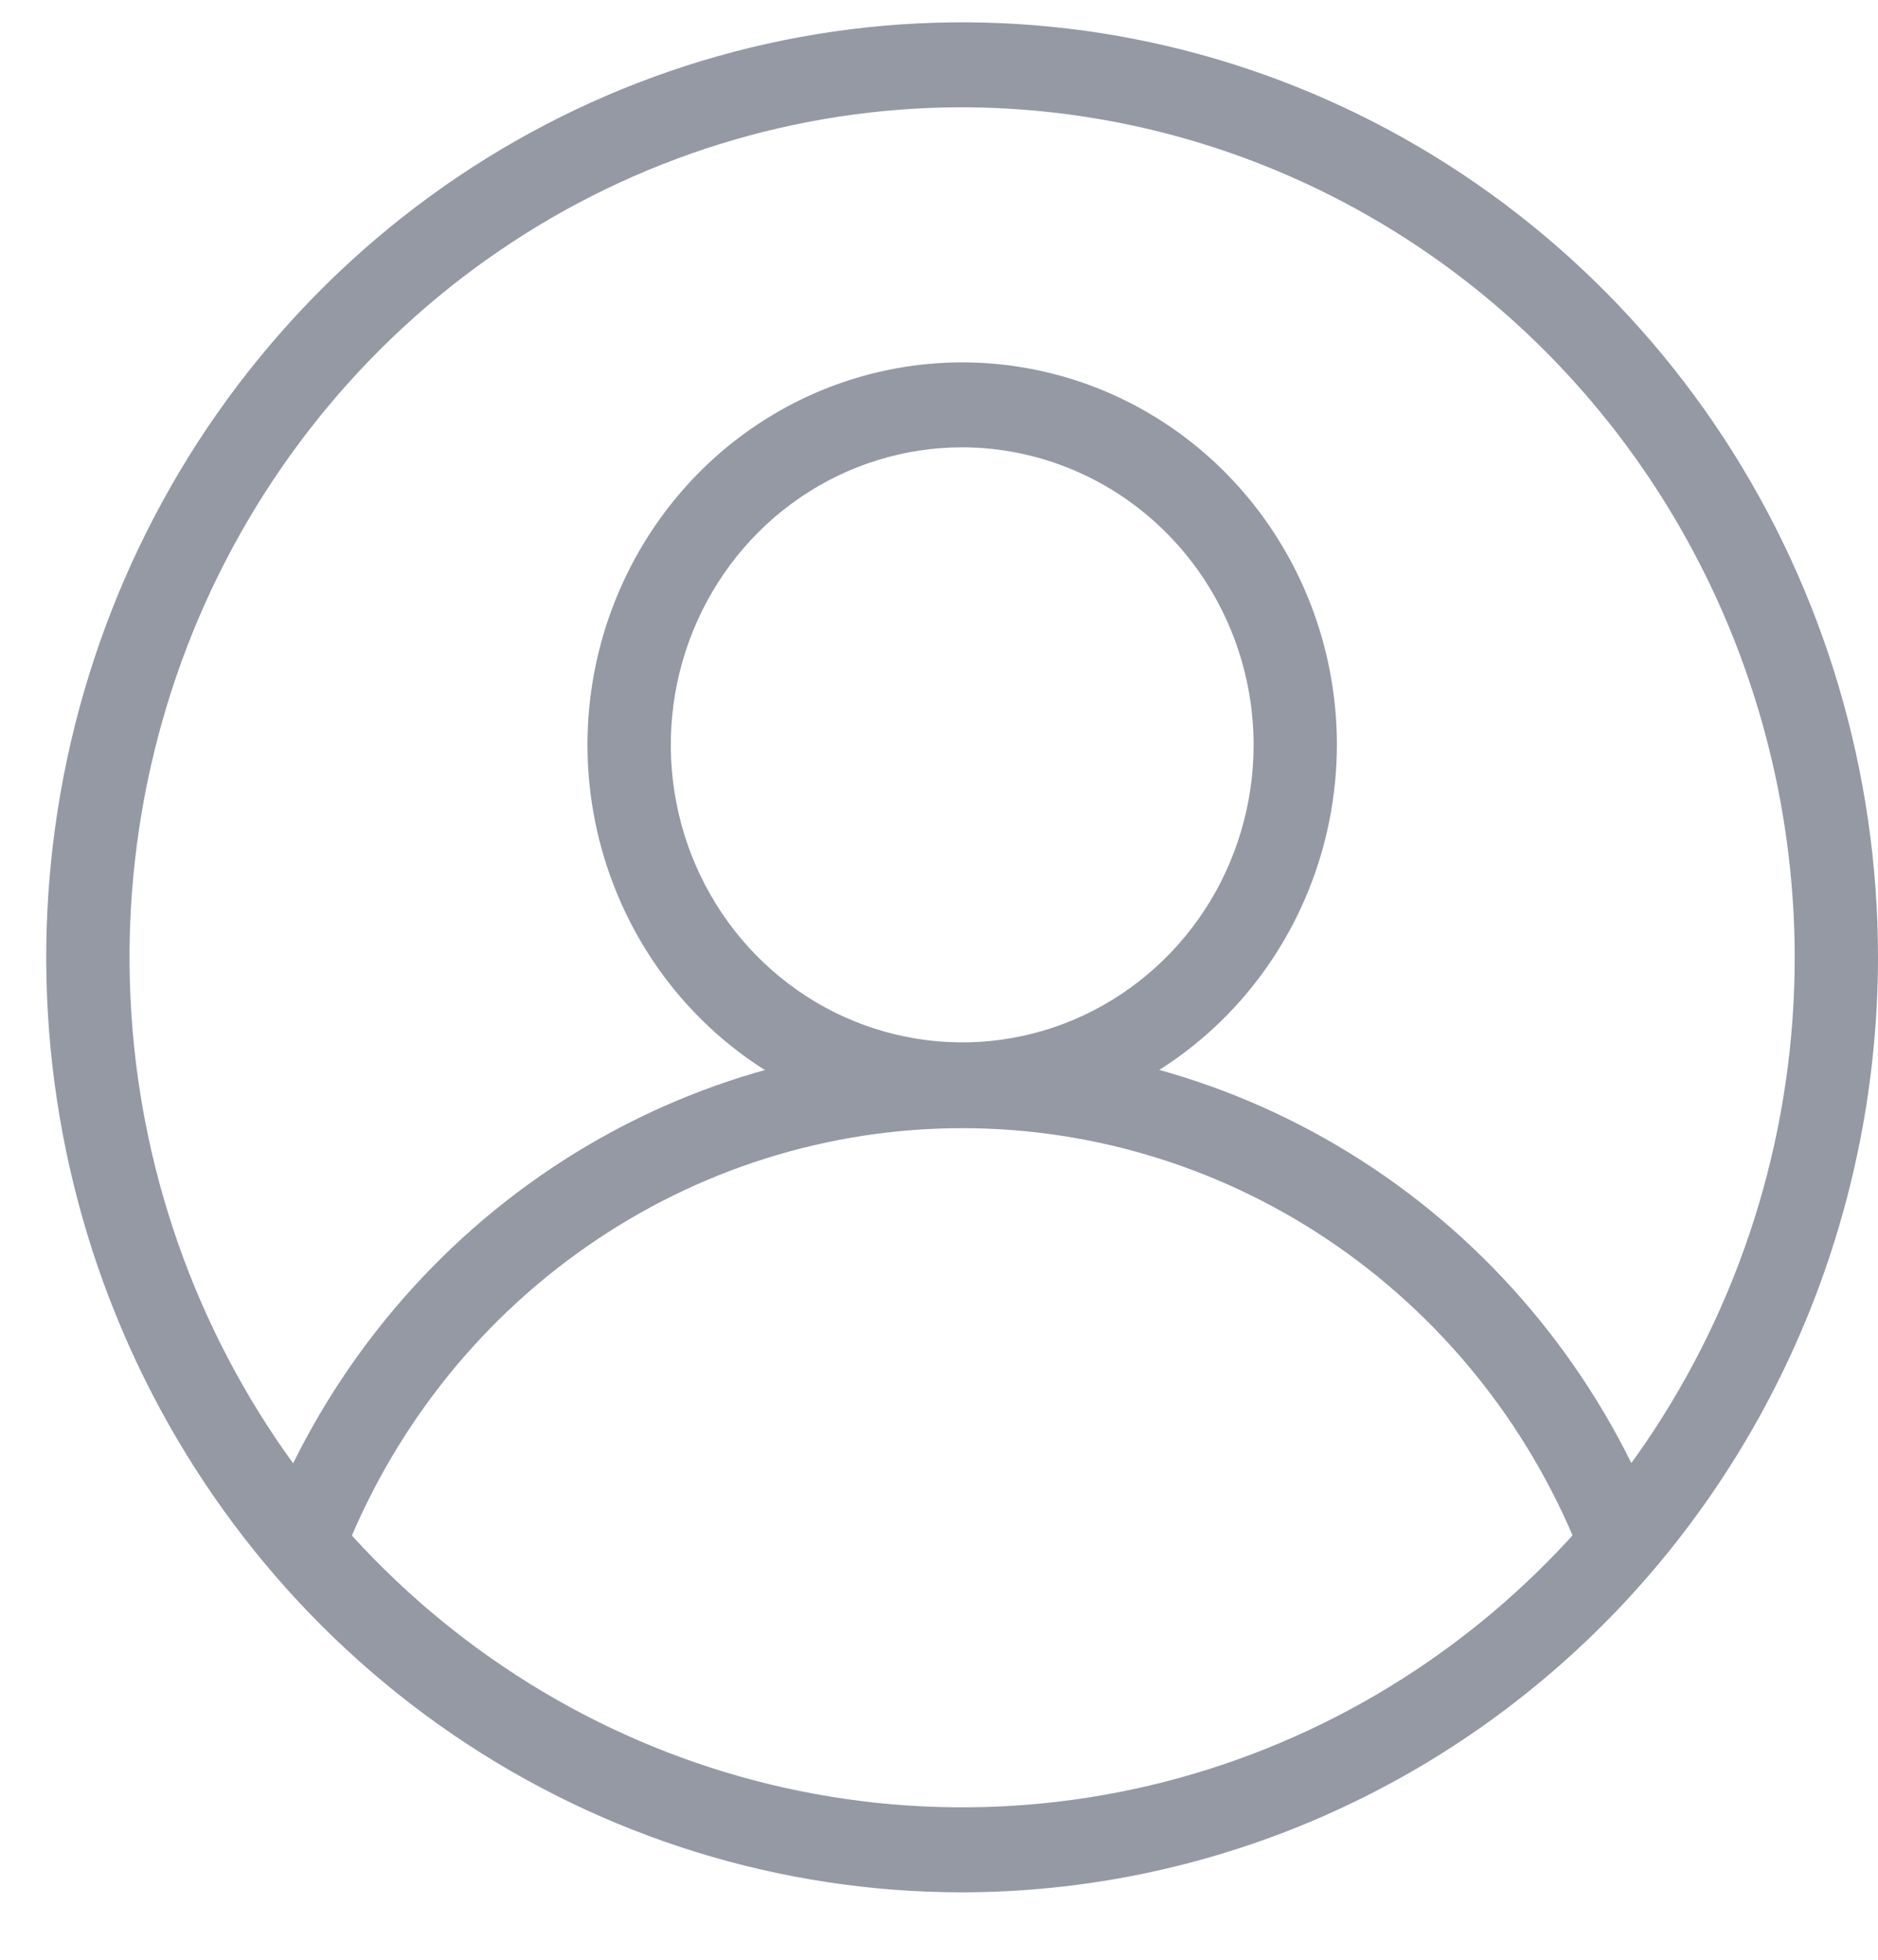 <svg width="23" height="24" viewBox="0 0 23 24" fill="none" xmlns="http://www.w3.org/2000/svg">
<path d="M11.783 23.174C9.565 23.174 7.396 22.503 5.551 21.245C3.707 19.986 2.269 18.198 1.42 16.106C0.571 14.014 0.349 11.711 0.782 9.49C1.215 7.269 2.283 5.229 3.852 3.627C5.42 2.026 7.419 0.935 9.595 0.493C11.771 0.052 14.026 0.278 16.076 1.145C18.125 2.012 19.877 3.479 21.11 5.362C22.342 7.245 23 9.459 23 11.724C22.997 14.76 21.814 17.67 19.711 19.817C17.608 21.963 14.757 23.171 11.783 23.174ZM11.783 1.314C9.766 1.314 7.795 1.925 6.118 3.069C4.441 4.213 3.134 5.838 2.362 7.74C1.591 9.642 1.389 11.735 1.782 13.755C2.176 15.774 3.147 17.629 4.573 19.084C5.999 20.54 7.816 21.532 9.794 21.933C11.772 22.335 13.822 22.129 15.685 21.341C17.549 20.553 19.141 19.219 20.262 17.507C21.382 15.795 21.98 13.783 21.98 11.724C21.977 8.964 20.902 6.318 18.99 4.367C17.078 2.415 14.487 1.318 11.783 1.314Z" fill="#9499A4"/>
<path d="M11.784 13.806C10.876 13.806 9.989 13.531 9.235 13.017C8.48 12.502 7.892 11.77 7.545 10.914C7.197 10.058 7.106 9.117 7.283 8.208C7.461 7.299 7.898 6.465 8.539 5.809C9.181 5.154 9.999 4.708 10.889 4.528C11.779 4.347 12.701 4.44 13.54 4.794C14.379 5.149 15.095 5.749 15.599 6.519C16.104 7.29 16.373 8.195 16.373 9.122C16.371 10.364 15.887 11.554 15.027 12.432C14.167 13.31 13.001 13.805 11.784 13.806ZM11.784 5.478C11.078 5.478 10.388 5.692 9.801 6.092C9.214 6.493 8.757 7.062 8.487 7.728C8.217 8.393 8.146 9.126 8.284 9.833C8.421 10.539 8.761 11.188 9.26 11.698C9.759 12.207 10.395 12.555 11.088 12.695C11.78 12.836 12.498 12.764 13.15 12.488C13.802 12.212 14.359 11.745 14.752 11.146C15.144 10.547 15.353 9.842 15.353 9.122C15.352 8.156 14.976 7.23 14.306 6.547C13.637 5.864 12.73 5.48 11.784 5.478Z" fill="#9499A4"/>
<path d="M19.382 19.104C18.783 17.545 17.737 16.207 16.382 15.264C15.027 14.32 13.425 13.816 11.785 13.816C10.145 13.816 8.543 14.32 7.188 15.264C5.832 16.207 4.787 17.545 4.188 19.104L3.238 18.723C3.912 16.969 5.088 15.464 6.613 14.402C8.138 13.341 9.94 12.773 11.785 12.773C13.631 12.773 15.433 13.341 16.958 14.402C18.483 15.464 19.659 16.969 20.333 18.723L19.382 19.104Z" fill="#9499A4"/>
</svg>
